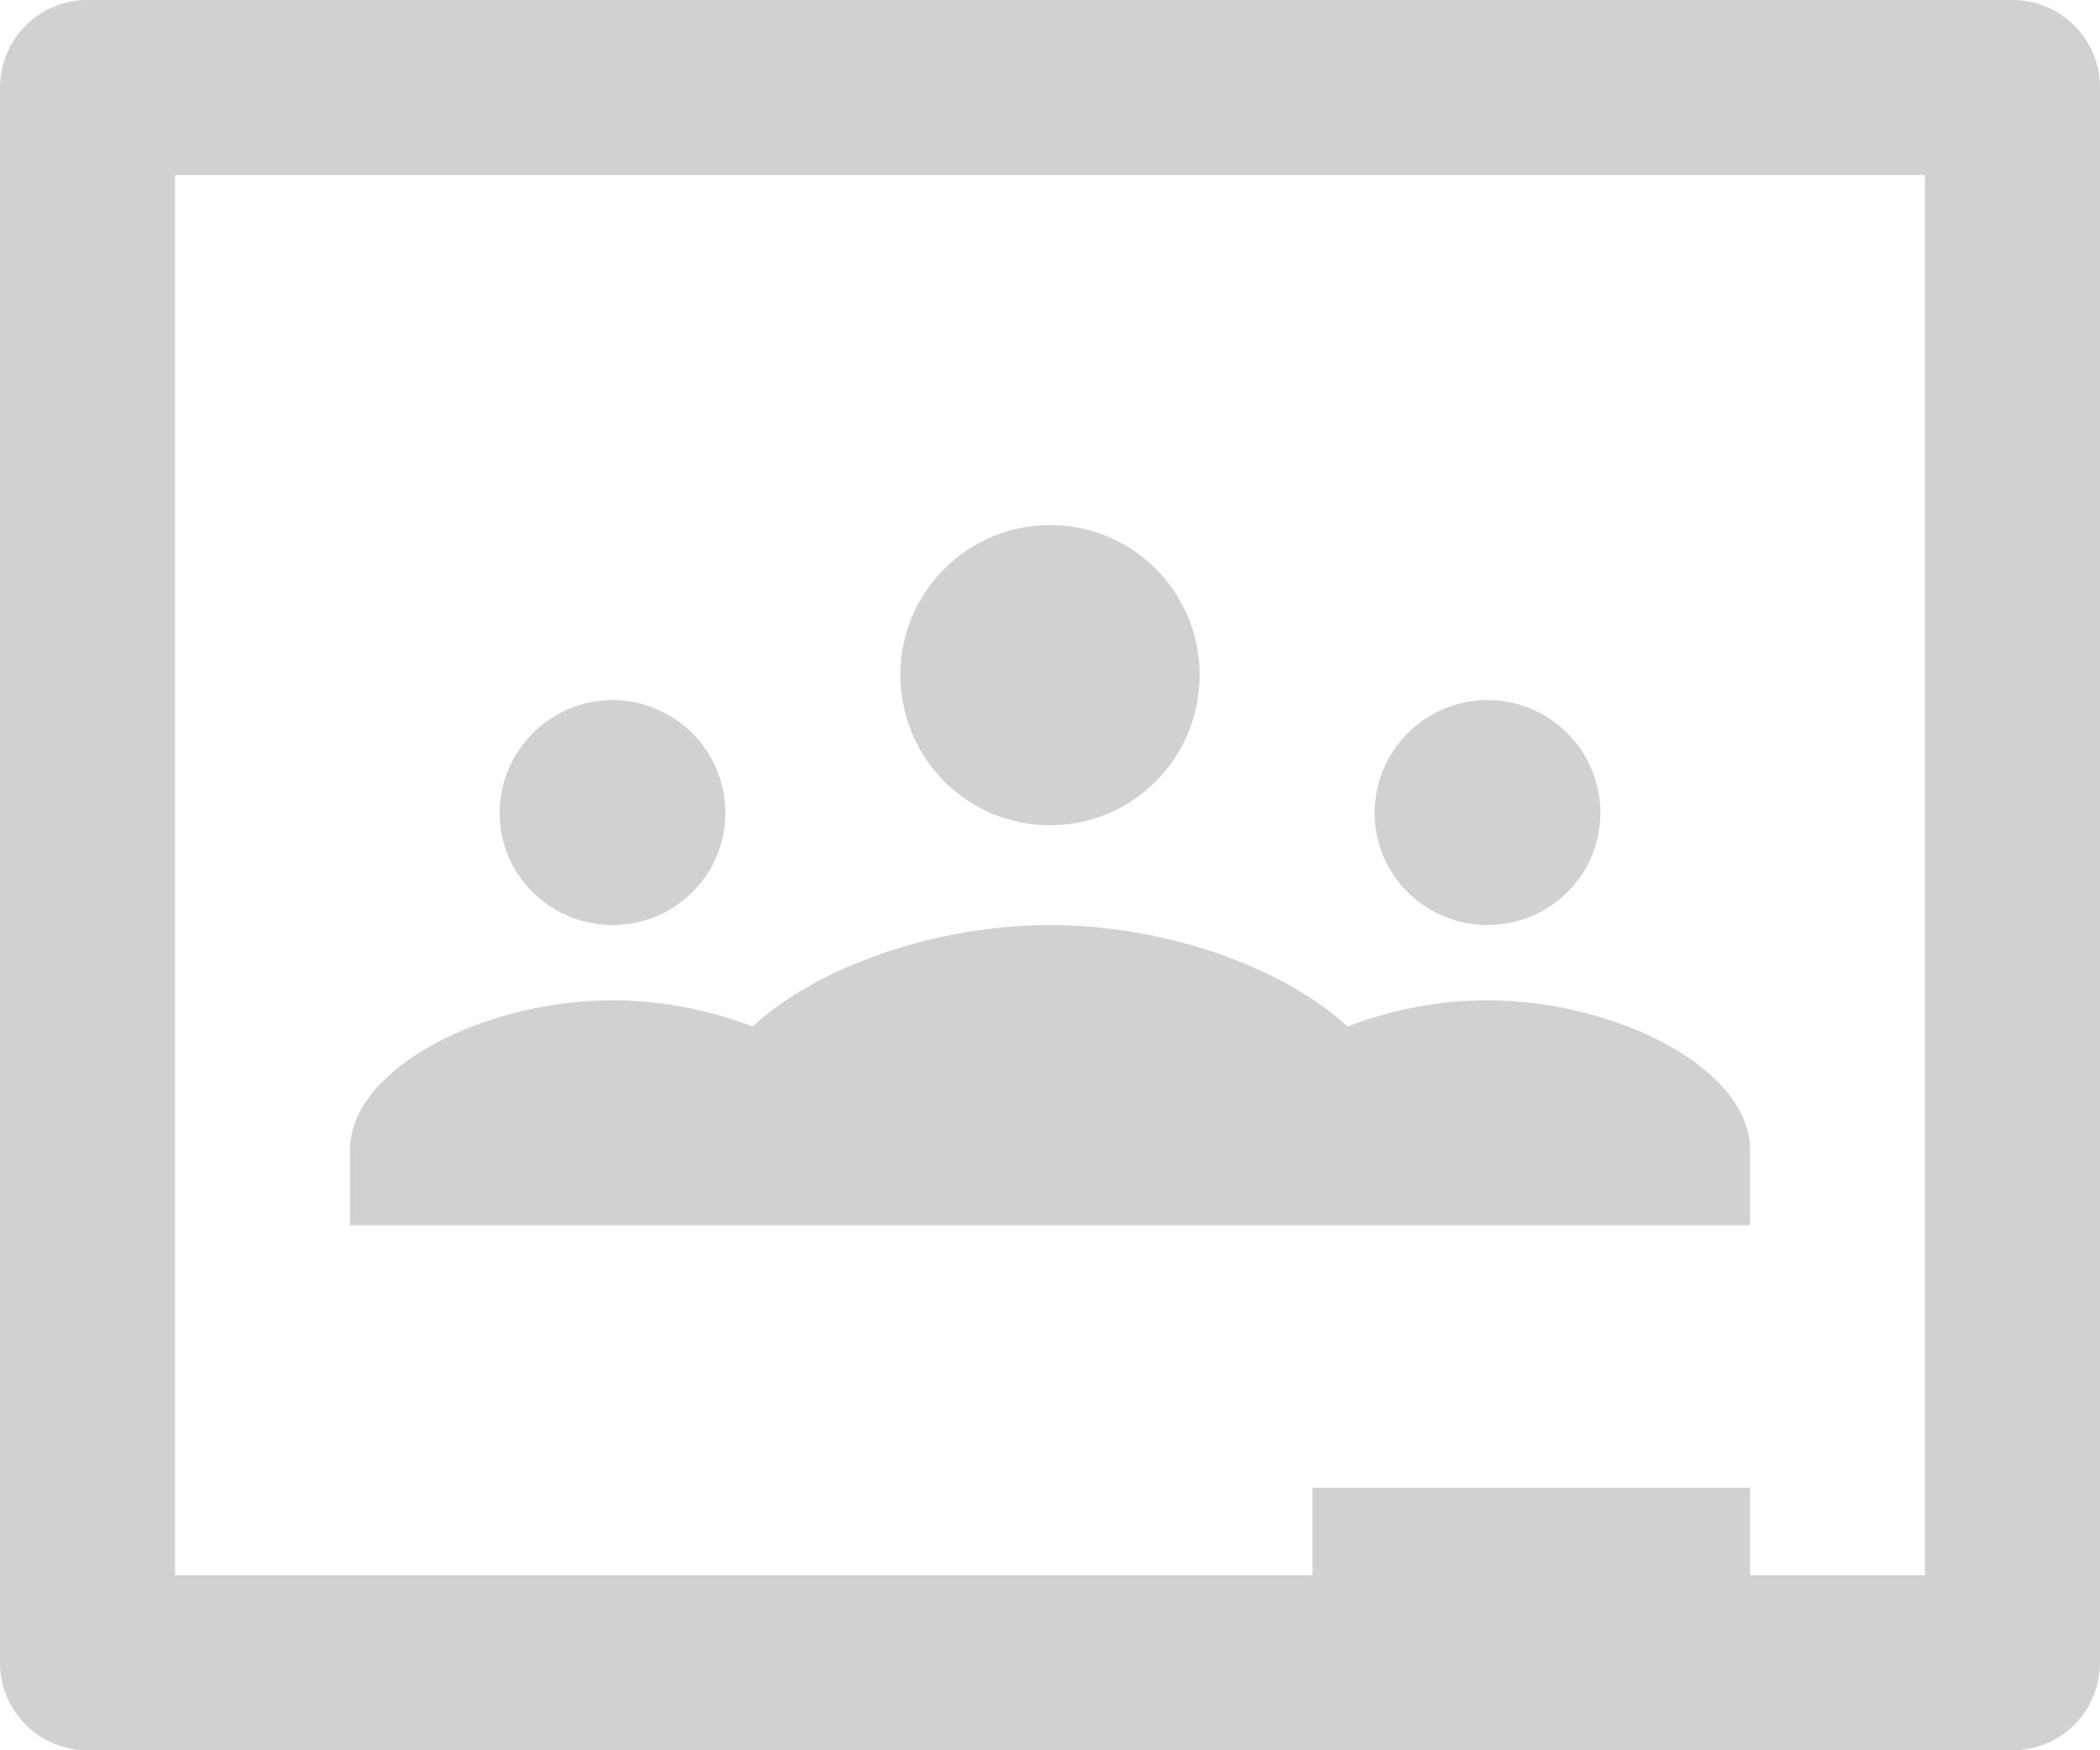 <svg width="24" height="20" viewBox="0 0 24 20" fill="none" xmlns="http://www.w3.org/2000/svg">
<path d="M23 0H1C0.735 0 0.48 0.105 0.293 0.293C0.105 0.48 0 0.735 0 1L0 19C0 19.265 0.105 19.52 0.293 19.707C0.48 19.895 0.735 20 1 20H23C23.265 20 23.52 19.895 23.707 19.707C23.895 19.52 24 19.265 24 19V1C24 0.735 23.895 0.48 23.707 0.293C23.52 0.105 23.265 0 23 0ZM22 18H20V17H15V18H2V2H22V18ZM10.29 7.71C10.29 7.256 10.47 6.822 10.791 6.501C11.111 6.18 11.546 6 12 6C12.95 6 13.71 6.77 13.71 7.71C13.71 8.66 12.95 9.43 12 9.43C11.05 9.43 10.29 8.66 10.29 7.71ZM5.71 9.29C5.71 8.58 6.29 8 7 8C7.342 8 7.67 8.136 7.912 8.378C8.154 8.62 8.29 8.948 8.29 9.29C8.29 10 7.71 10.57 7 10.57C6.29 10.57 5.71 10 5.71 9.29ZM15.71 9.29C15.71 8.948 15.846 8.62 16.088 8.378C16.33 8.136 16.658 8 17 8C17.342 8 17.67 8.136 17.912 8.378C18.154 8.62 18.29 8.948 18.29 9.29C18.29 10 17.71 10.57 17 10.57C16.29 10.57 15.71 10 15.71 9.29ZM20 13.14V14H4V13.14C4 12.2 5.55 11.43 7 11.43C7.55 11.43 8.11 11.54 8.6 11.73C9.35 11.04 10.7 10.57 12 10.57C13.3 10.57 14.65 11.04 15.4 11.73C15.89 11.54 16.45 11.43 17 11.43C18.45 11.43 20 12.2 20 13.14Z" fill="#D1D1D1"/>
</svg>
